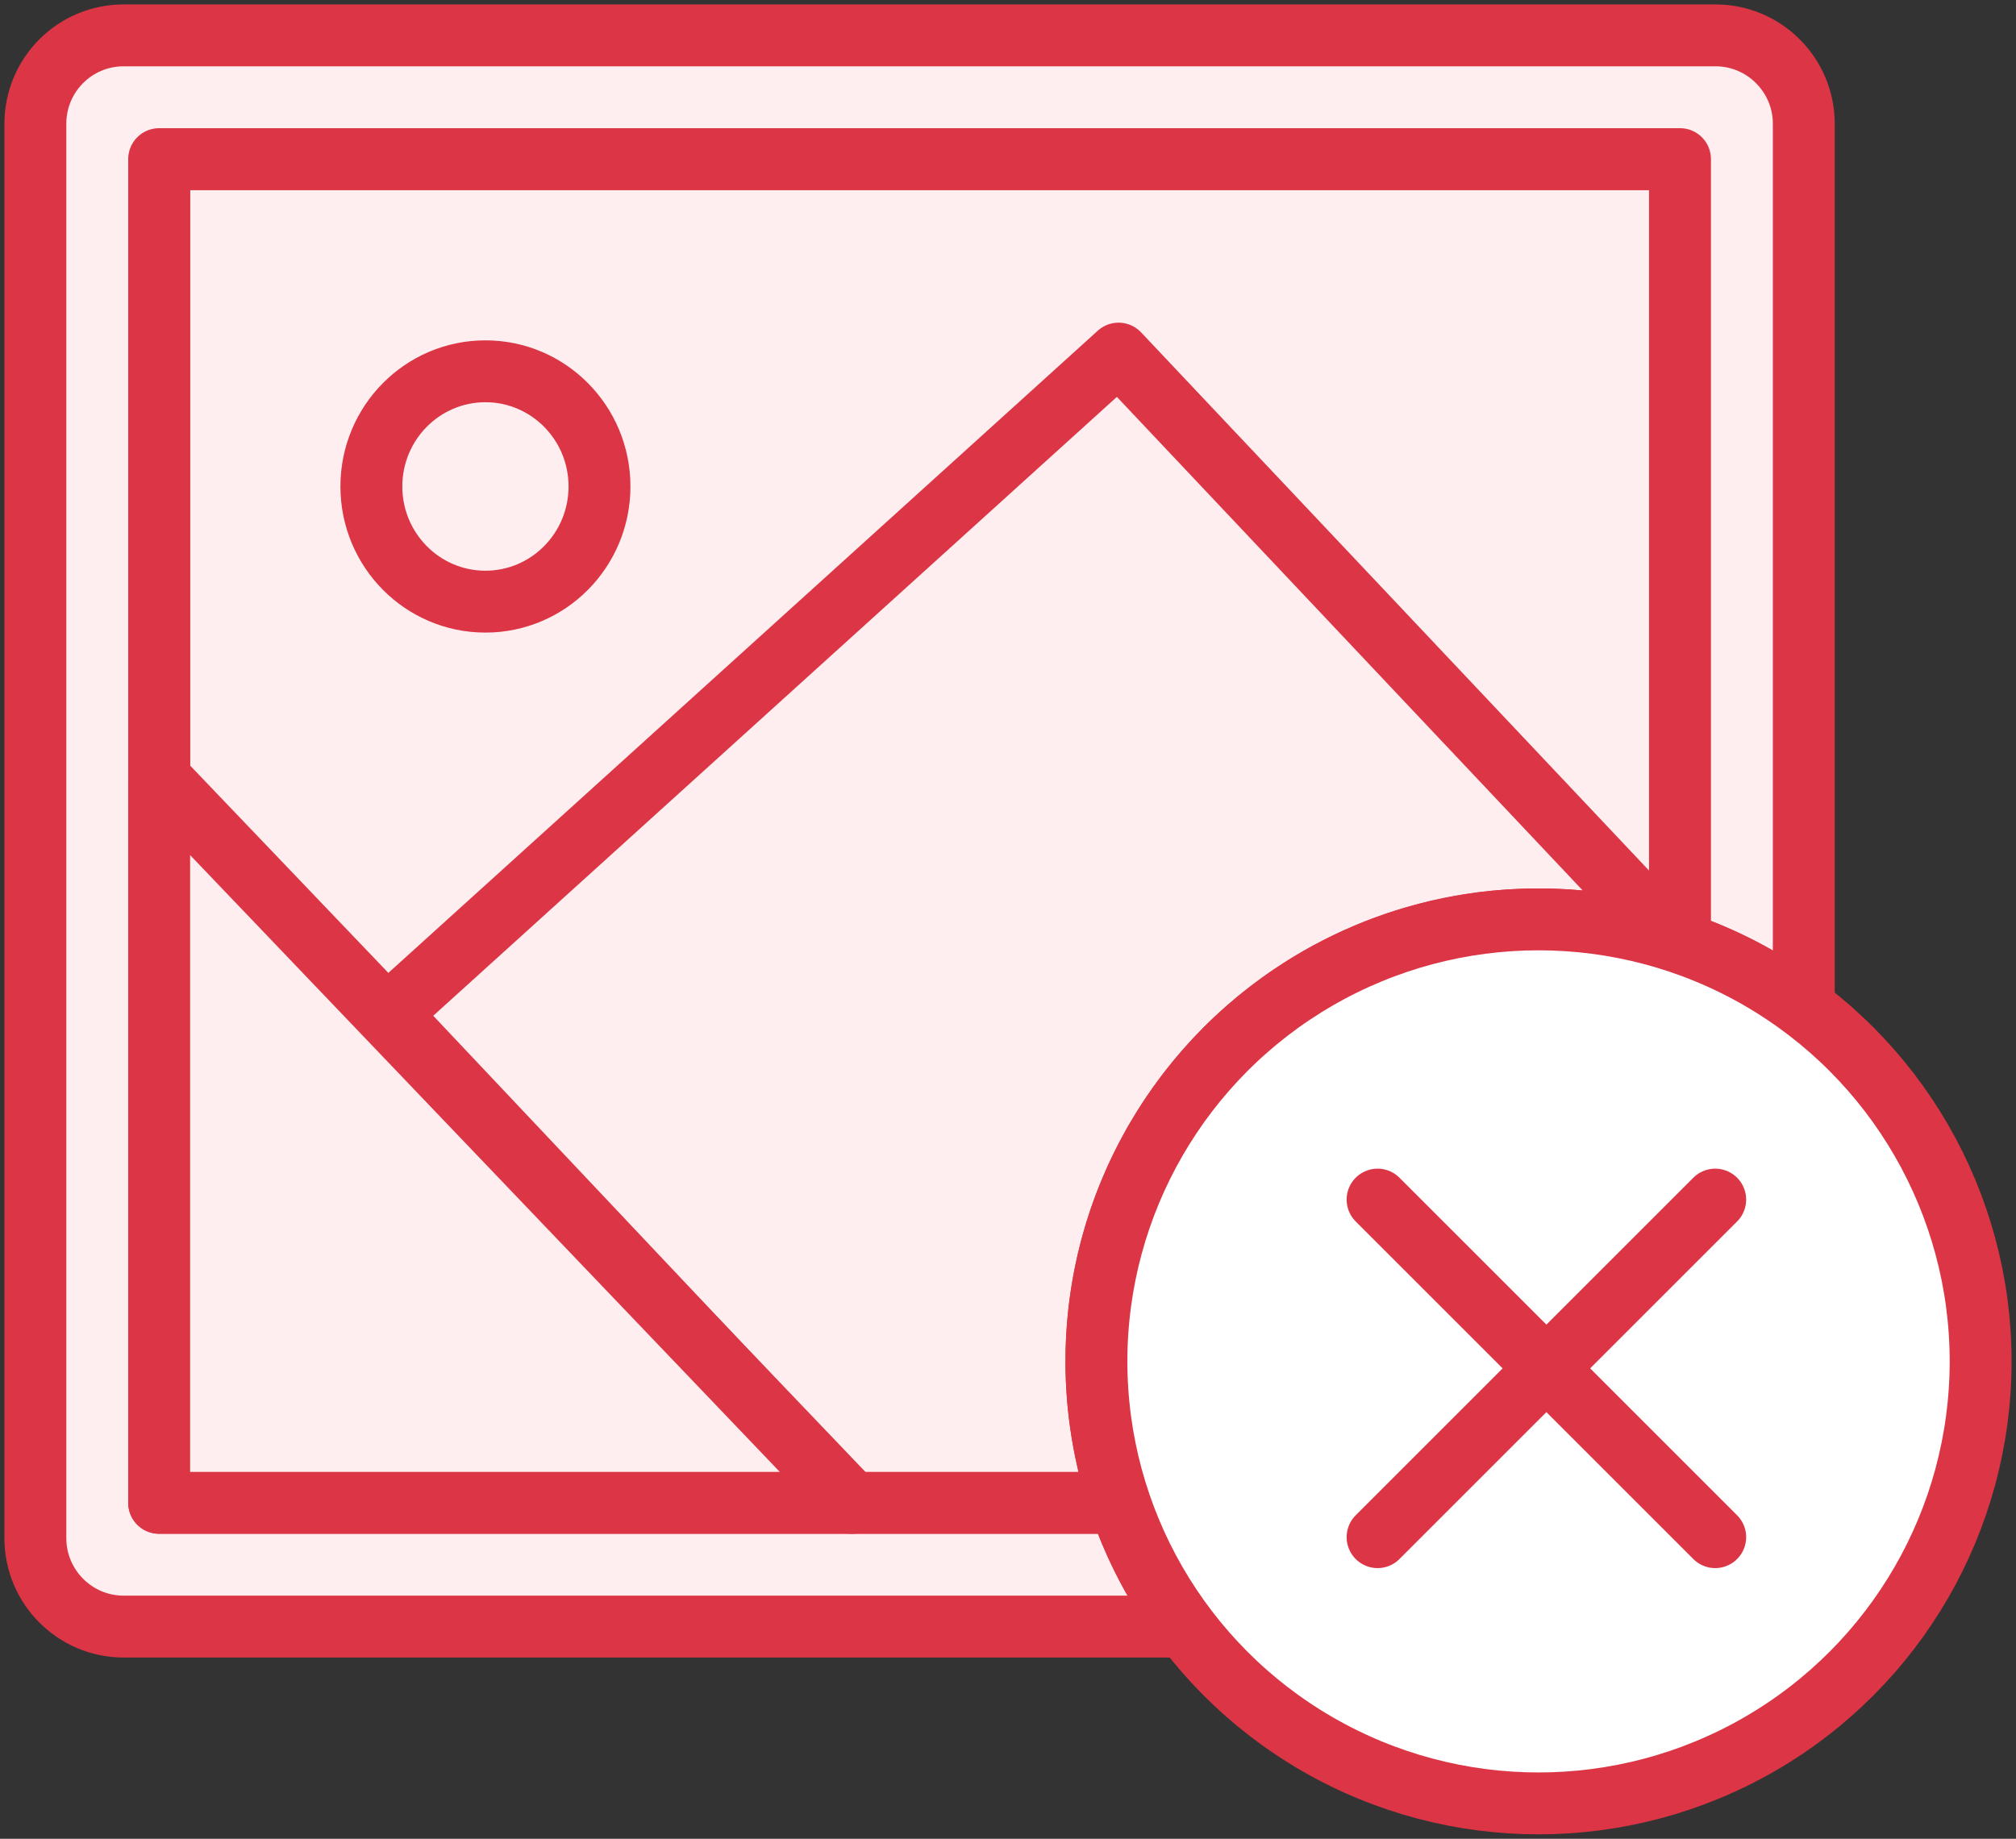 <?xml version="1.0" encoding="UTF-8"?>
<svg width="114px" height="104px" viewBox="0 0 114 104" version="1.1" xmlns="http://www.w3.org/2000/svg" xmlns:xlink="http://www.w3.org/1999/xlink">
    <rect x="0" y="0" width="114" height="104" fill="#333333" stroke="none"/>
    <!-- Generator: Sketch 46.2 (44496) - http://www.bohemiancoding.com/sketch -->
    <title>files-15</title>
    <desc>Created with Sketch.</desc>
    <defs></defs>
    <g id="ALL" stroke="none" stroke-width="1" fill="none" fill-rule="evenodd" stroke-linecap="round" stroke-linejoin="round">
        <g id="Primary" transform="translate(-2742, -20851)" stroke="#DC3545" stroke-width="3.5">
            <g id="Group-15" transform="translate(200, 200)">
                <g id="files-15" transform="translate(2544, 20653)">
                    <path d="M61.307,83 L7,83 L7,7 L93,7 L93,51.307 C90.488,50.46 87.798,50 85,50 C71.193,50 60,61.193 60,75 C60,77.798 60.46,80.488 61.307,83 L61.307,83 Z" id="Layer-1" fill="#FFEEEF"></path>
                    <path d="M100,54.998 L100,4.999 C100,2.247 97.764,0 95.007,0 L4.993,0 C2.229,0 0,2.238 0,4.999 L0,85.001 C0,87.753 2.236,90 4.993,90 L64.998,90 C63.42,87.899 62.165,85.541 61.307,83 L7,83 L7,7 L93,7 L93,51.307 C95.541,52.165 97.899,53.42 100,54.998 L100,54.998 Z" id="Layer-2" fill="#FFEEEF"></path>
                    <path d="M92.541,51.158 L61.253,18 L20,55.353 L46.089,83 L61.307,83 C60.46,80.488 60,77.798 60,75 C60,61.193 71.193,50 85,50 C87.628,50 90.162,50.406 92.541,51.158 L92.541,51.158 Z" id="Layer-3" fill="#FFEEEF"></path>
                    <polygon id="Layer-4" fill="#FFEEEF" points="46.189 83 7 42 7 83"></polygon>
                    <path d="M25.45,32.029 C21.888,32.029 19,29.112 19,25.514 C19,21.917 21.888,19 25.45,19 C29.012,19 31.9,21.917 31.9,25.514 C31.9,29.112 29.012,32.029 25.45,32.029 L25.45,32.029 Z" id="Layer-5" fill="#FFEEEF"></path>
                    <circle id="Layer-6" fill="#FFFFFF" cx="85" cy="75" r="25"></circle>
                    <path d="M94.991,65.849 L75.899,84.941" id="Layer-7" fill="#FFEEEF"></path>
                    <path d="M94.991,84.941 L75.899,65.849" id="Layer-8" fill="#FFEEEF"></path>
                </g>
            </g>
        </g>
    </g>
</svg>